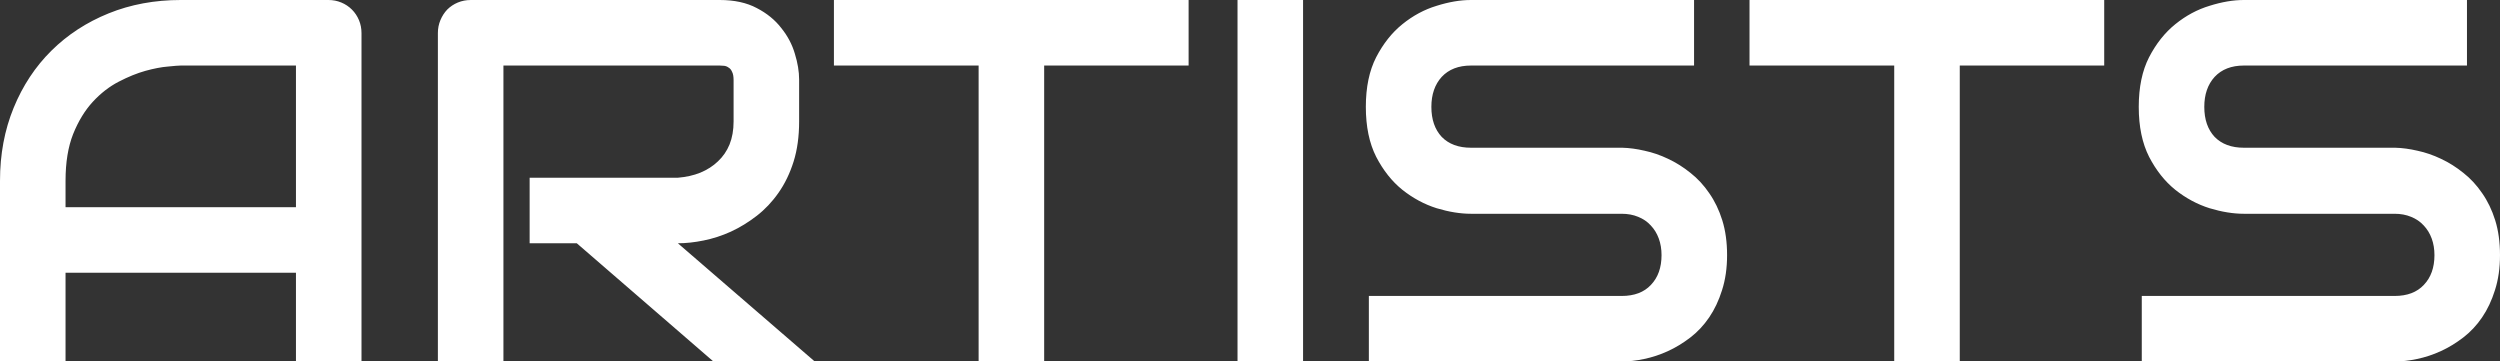 <svg width="382.541" height="55.315" viewBox="0 0 382.541 55.315" fill="none" xmlns="http://www.w3.org/2000/svg" xmlns:xlink="http://www.w3.org/1999/xlink">
	<rect x="0" y="0" width="382.541" height="55.315" fill="#333333" stroke="none"/>
	<desc>
			Created with Pixso.
	</desc>
	<defs/>
	<path id="Artists" d="M55.315 55.315L45.286 55.315L45.286 41.737L10.029 41.737L10.029 55.315L0 55.315L0 27.658C0 23.62 0.694 19.904 2.083 16.51C3.472 13.115 5.4 10.197 7.869 7.753C10.338 5.31 13.257 3.407 16.625 2.044C19.994 0.681 23.672 0 27.658 0L50.262 0C50.956 0 51.612 0.129 52.23 0.386C52.847 0.643 53.387 1.003 53.85 1.466C54.312 1.929 54.672 2.469 54.93 3.086C55.187 3.703 55.315 4.359 55.315 5.053L55.315 55.315ZM10.029 31.708L45.286 31.708L45.286 10.029L27.658 10.029C27.349 10.029 26.693 10.081 25.69 10.184C24.713 10.261 23.569 10.479 22.257 10.839C20.971 11.199 19.609 11.752 18.169 12.498C16.728 13.244 15.404 14.273 14.195 15.584C12.987 16.895 11.984 18.541 11.187 20.521C10.415 22.476 10.029 24.855 10.029 27.658L10.029 31.708ZM122.28 18.593C122.28 20.881 121.997 22.926 121.432 24.726C120.866 26.526 120.094 28.121 119.117 29.509C118.166 30.872 117.06 32.042 115.8 33.02C114.54 33.997 113.215 34.807 111.827 35.45C110.464 36.067 109.075 36.517 107.661 36.8C106.272 37.083 104.96 37.224 103.726 37.224L124.672 55.315L109.165 55.315L88.258 37.224L81.044 37.224L81.044 27.195L103.726 27.195C104.986 27.092 106.131 26.835 107.159 26.423C108.214 25.986 109.114 25.408 109.859 24.688C110.631 23.967 111.222 23.106 111.634 22.103C112.045 21.074 112.251 19.904 112.251 18.593L112.251 12.267C112.251 11.701 112.174 11.277 112.02 10.994C111.891 10.685 111.711 10.466 111.479 10.338C111.274 10.184 111.042 10.094 110.785 10.068C110.554 10.042 110.335 10.029 110.129 10.029L77.033 10.029L77.033 55.315L67.003 55.315L67.003 5.053C67.003 4.359 67.132 3.703 67.389 3.086C67.646 2.469 67.993 1.929 68.431 1.466C68.894 1.003 69.434 0.643 70.051 0.386C70.668 0.129 71.337 0 72.057 0L110.129 0C112.367 0 114.257 0.411 115.8 1.234C117.343 2.032 118.59 3.047 119.542 4.282C120.519 5.49 121.213 6.802 121.625 8.216C122.062 9.631 122.28 10.955 122.28 12.19L122.28 18.593ZM181.877 10.029L159.774 10.029L159.774 55.315L149.745 55.315L149.745 10.029L127.604 10.029L127.604 0L181.877 0L181.877 10.029ZM199.39 55.315L189.361 55.315L189.361 0L199.39 0L199.39 55.315ZM264.272 39.037C264.272 41.017 264.015 42.804 263.5 44.399C263.012 45.968 262.356 47.356 261.533 48.565C260.71 49.774 259.746 50.802 258.64 51.651C257.534 52.499 256.39 53.194 255.207 53.734C254.024 54.274 252.815 54.672 251.581 54.93C250.372 55.187 249.228 55.315 248.148 55.315L209.458 55.315L209.458 45.286L248.148 45.286C250.077 45.286 251.568 44.72 252.623 43.589C253.703 42.457 254.243 40.94 254.243 39.037C254.243 38.111 254.101 37.263 253.818 36.491C253.535 35.72 253.124 35.051 252.584 34.485C252.07 33.92 251.427 33.482 250.655 33.174C249.91 32.865 249.074 32.711 248.148 32.711L225.081 32.711C223.46 32.711 221.712 32.428 219.834 31.862C217.957 31.271 216.208 30.332 214.588 29.046C212.994 27.761 211.657 26.076 210.577 23.993C209.522 21.91 208.995 19.364 208.995 16.355C208.995 13.347 209.522 10.814 210.577 8.756C211.657 6.673 212.994 4.989 214.588 3.703C216.208 2.392 217.957 1.453 219.834 0.887C221.712 0.296 223.46 0 225.081 0L259.219 0L259.219 10.029L225.081 10.029C223.178 10.029 221.686 10.608 220.606 11.765C219.552 12.922 219.024 14.453 219.024 16.355C219.024 18.284 219.552 19.814 220.606 20.946C221.686 22.052 223.178 22.605 225.081 22.605L248.148 22.605L248.225 22.605C249.305 22.63 250.45 22.785 251.658 23.067C252.867 23.325 254.063 23.736 255.246 24.302C256.454 24.867 257.599 25.588 258.679 26.462C259.759 27.311 260.71 28.339 261.533 29.548C262.382 30.756 263.05 32.145 263.539 33.714C264.028 35.283 264.272 37.057 264.272 39.037ZM321.979 10.029L299.876 10.029L299.876 55.315L289.847 55.315L289.847 10.029L267.705 10.029L267.705 0L321.979 0L321.979 10.029ZM382.541 39.037C382.541 41.017 382.283 42.804 381.769 44.399C381.28 45.968 380.625 47.356 379.802 48.565C378.979 49.774 378.014 50.802 376.909 51.651C375.803 52.499 374.659 53.194 373.476 53.734C372.293 54.274 371.084 54.672 369.85 54.93C368.641 55.187 367.497 55.315 366.417 55.315L327.727 55.315L327.727 45.286L366.417 45.286C368.345 45.286 369.837 44.72 370.891 43.589C371.971 42.457 372.511 40.94 372.511 39.037C372.511 38.111 372.37 37.263 372.087 36.491C371.804 35.72 371.393 35.051 370.853 34.485C370.338 33.92 369.695 33.482 368.924 33.174C368.178 32.865 367.342 32.711 366.417 32.711L343.349 32.711C341.729 32.711 339.98 32.428 338.103 31.862C336.226 31.271 334.477 30.332 332.857 29.046C331.263 27.761 329.925 26.076 328.845 23.993C327.791 21.91 327.264 19.364 327.264 16.355C327.264 13.347 327.791 10.814 328.845 8.756C329.925 6.673 331.263 4.989 332.857 3.703C334.477 2.392 336.226 1.453 338.103 0.887C339.98 0.296 341.729 0 343.349 0L377.487 0L377.487 10.029L343.349 10.029C341.446 10.029 339.955 10.608 338.875 11.765C337.82 12.922 337.293 14.453 337.293 16.355C337.293 18.284 337.82 19.814 338.875 20.946C339.955 22.052 341.446 22.605 343.349 22.605L366.417 22.605L366.494 22.605C367.574 22.63 368.718 22.785 369.927 23.067C371.135 23.325 372.331 23.736 373.514 24.302C374.723 24.867 375.867 25.588 376.947 26.462C378.027 27.311 378.979 28.339 379.802 29.548C380.65 30.756 381.319 32.145 381.808 33.714C382.296 35.283 382.541 37.057 382.541 39.037Z" fill="#FFFFFF" fill-opacity="1" fill-rule="evenodd"/>
</svg>
